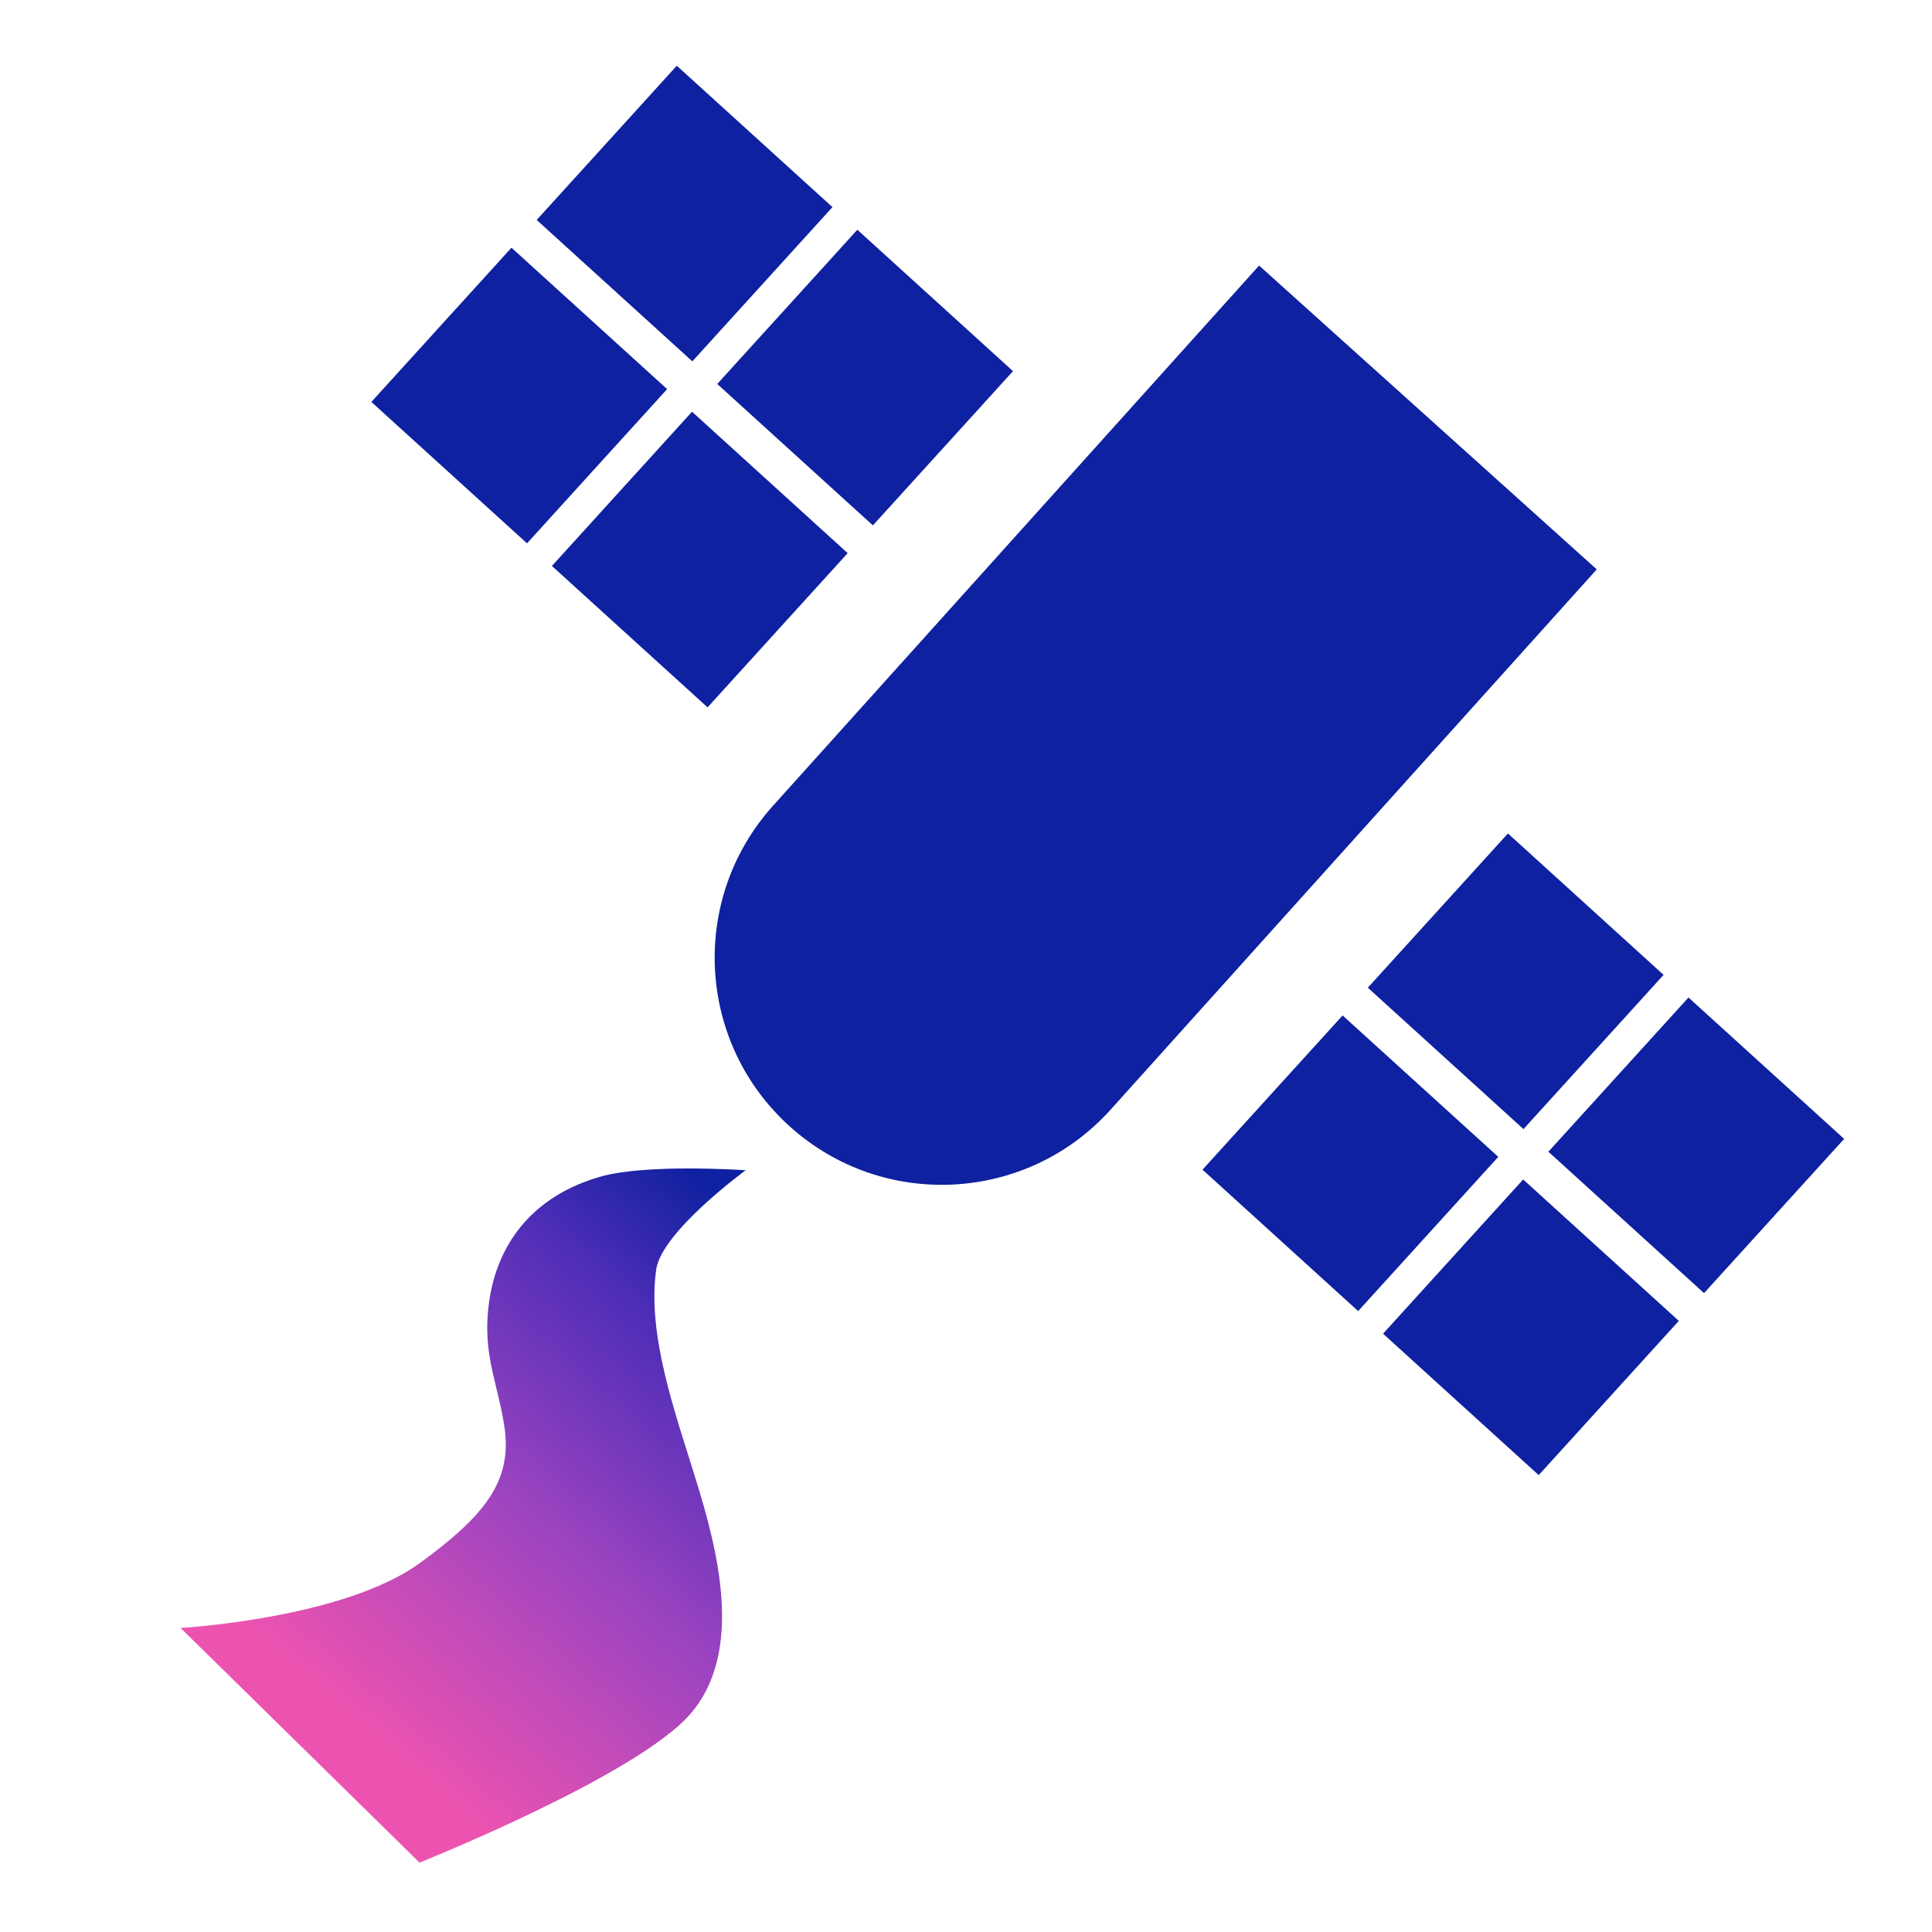 <svg width="500" height="500" viewBox="0 0 500 500" fill="none" xmlns="http://www.w3.org/2000/svg">
<rect x="0" y="0" width="500" height="500" fill="#808080" stroke="none"/>
<g clip-path="url(#clip0_1_3)">
<rect width="500" height="500" fill="white"/>
<path d="M108.564 482.037L46.733 421.314C46.733 421.314 88.791 418.936 108.564 404.578C125.453 392.315 132.587 383.294 130.567 369.431C129.001 358.689 125.291 351.566 126.254 339.84C127.726 321.908 138.17 309.39 155.471 304.495C167.522 301.086 192.973 302.863 192.973 302.863C192.973 302.863 171.183 318.764 169.813 328.595C167.462 345.461 174.668 365.427 179.99 382.592C185.649 400.843 192.69 427.266 178.713 443.515C164.912 459.559 108.564 482.037 108.564 482.037Z" fill="url(#paint0_linear_1_3)"/>
<rect x="138.895" y="56.922" width="53.924" height="54.423" transform="rotate(-47.746 138.895 56.922)" fill="#0E21A0"/>
<rect x="185.622" y="99.373" width="53.924" height="54.423" transform="rotate(-47.746 185.622 99.373)" fill="#0E21A0"/>
<rect x="96.109" y="104.019" width="53.924" height="54.423" transform="rotate(-47.746 96.109 104.019)" fill="#0E21A0"/>
<rect x="142.836" y="146.469" width="53.924" height="54.423" transform="rotate(-47.746 142.836 146.469)" fill="#0E21A0"/>
<rect x="353.993" y="255.614" width="53.924" height="54.423" transform="rotate(-47.746 353.993 255.614)" fill="#0E21A0"/>
<rect x="400.721" y="298.064" width="53.924" height="54.423" transform="rotate(-47.746 400.721 298.064)" fill="#0E21A0"/>
<rect x="311.207" y="302.711" width="53.924" height="54.423" transform="rotate(-47.746 311.207 302.711)" fill="#0E21A0"/>
<rect x="357.935" y="345.161" width="53.924" height="54.423" transform="rotate(-47.746 357.935 345.161)" fill="#0E21A0"/>
<path fill-rule="evenodd" clip-rule="evenodd" d="M200.043 208.542C178.331 232.673 180.291 269.836 204.422 291.549C228.553 313.262 265.717 311.301 287.43 287.17C287.436 287.163 287.443 287.156 287.449 287.149L413.236 147.352L325.849 68.724L200.043 208.542Z" fill="#0E21A0"/>
</g>
<defs>
<linearGradient id="paint0_linear_1_3" x1="94.655" y1="447.816" x2="203.032" y2="323.117" gradientUnits="userSpaceOnUse">
<stop stop-color="#EC53B0"/>
<stop offset="0.422" stop-color="#9D44C0"/>
<stop offset="0.781" stop-color="#4D2DB7"/>
<stop offset="1" stop-color="#0E21A0"/>
</linearGradient>
<clipPath id="clip0_1_3">
<rect width="500" height="500" fill="white"/>
</clipPath>
</defs>
</svg>
